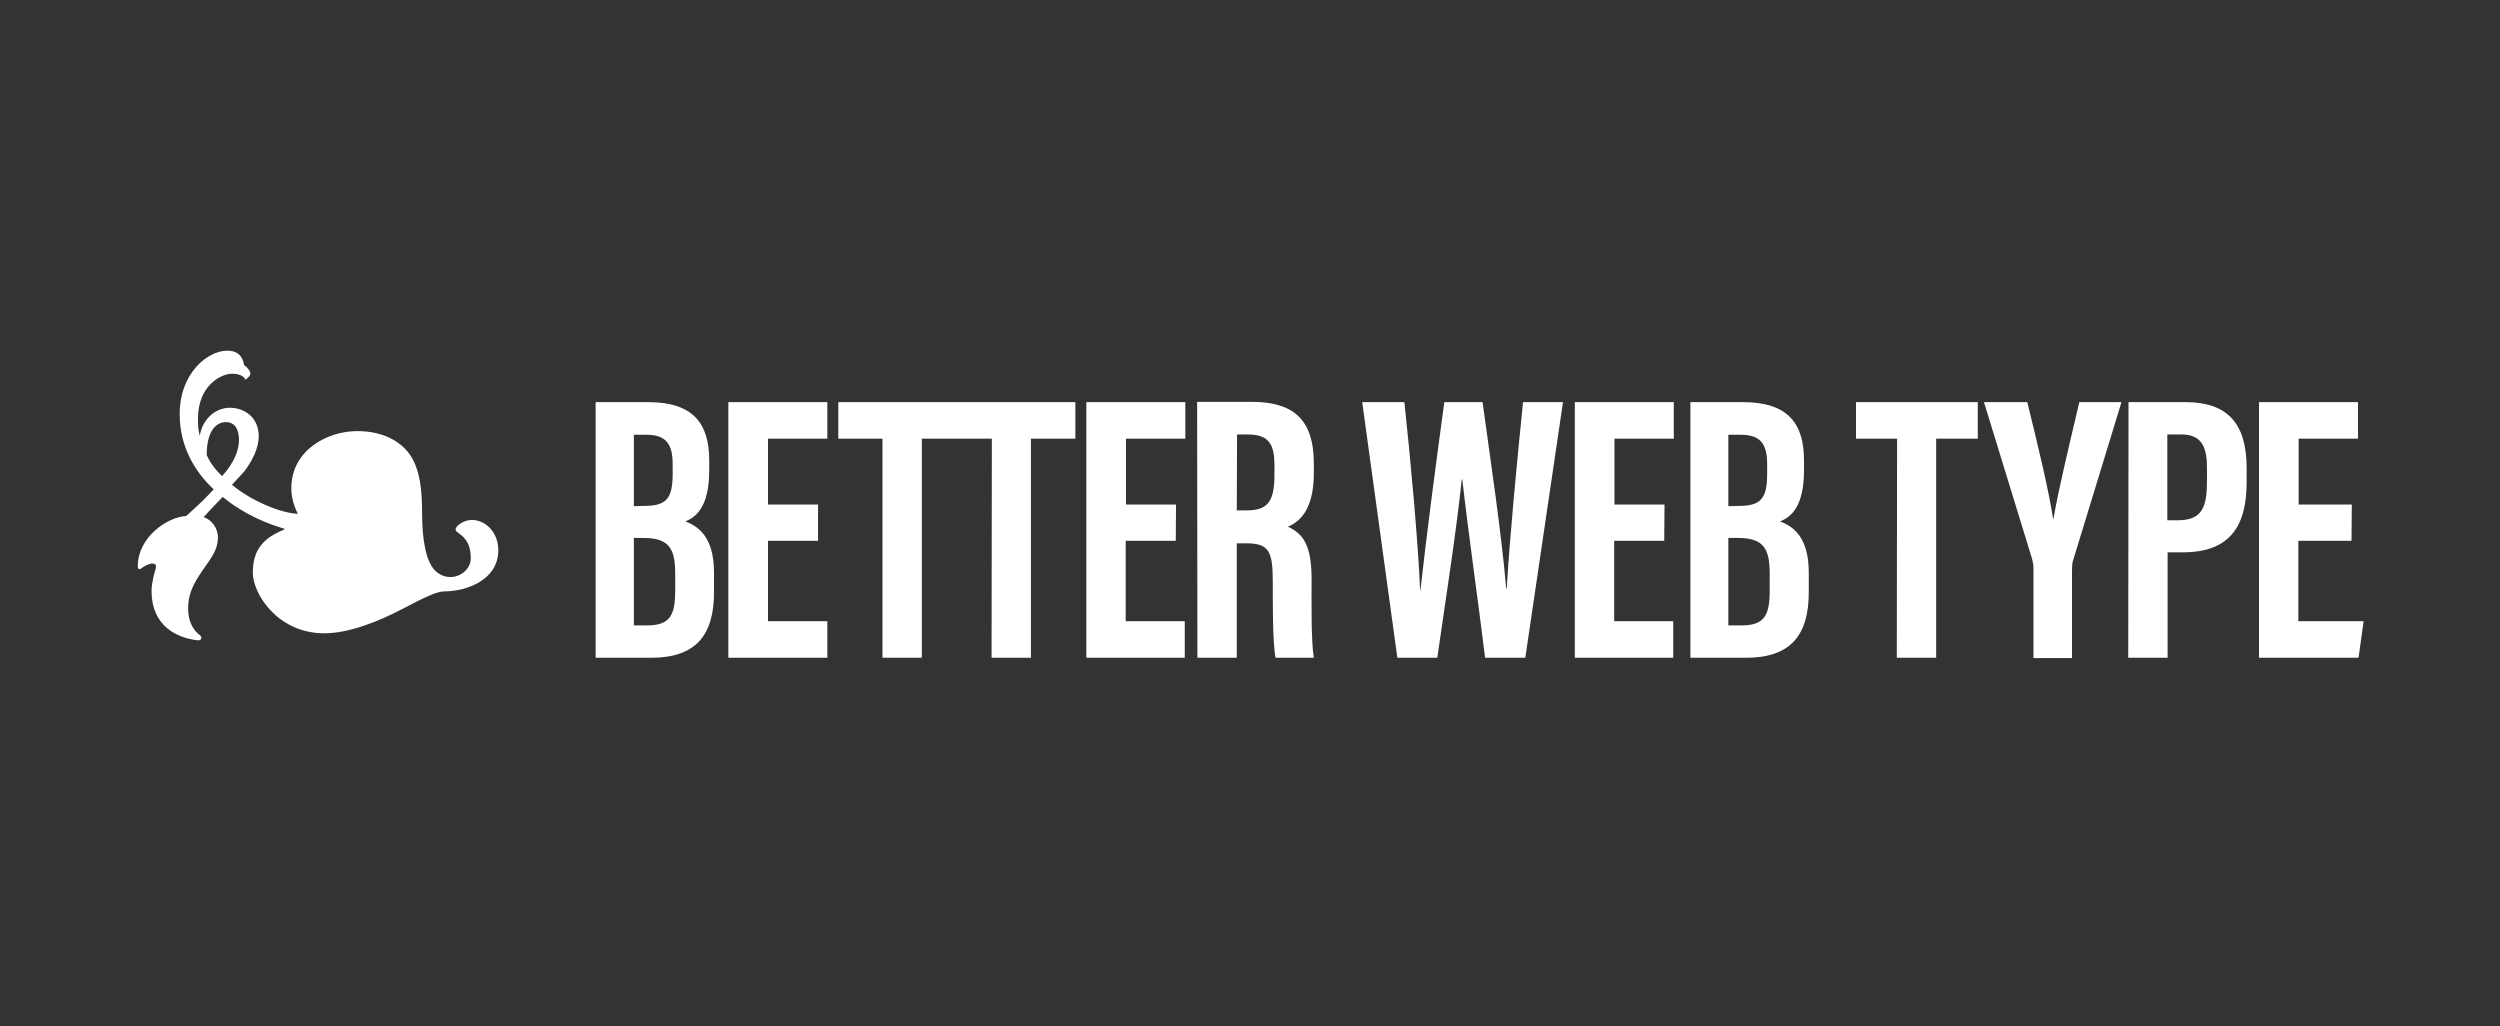 <svg xmlns="http://www.w3.org/2000/svg" viewBox="0 0 889 365" enable-background="new 0 0 889 365"><rect x="0" y="0" width="889" height="365" fill="#333333" stroke="none"/><style type="text/css">.st0{fill-rule:evenodd;clip-rule:evenodd;fill:#FFFFFF;} .st1{fill:#FFFFFF;}</style><path d="M80.3 150.1c-3.1 0-6.8 2.7-6.8 11.7 1.2 2.8 3.3 5.5 5.5 7.5 4.5-5 6-9.5 6-13-.1-3.7-1.5-6.2-4.7-6.2zm-9.2 4.5c1.2-6.1 5.9-9.6 10.6-9.6 5.3 0 10.3 3.5 10.3 10.1 0 4.4-2.4 8.9-5.1 12.5-1 1.1-2.2 2.4-4.4 4.8 6.8 5.7 17.4 10.1 23.4 10.3-1.7-3.4-2.3-6.4-2.3-9.1 0-13.5 12.8-20.3 23.4-20.3 10.4 0 16.5 4.6 19.3 9.2 3 5.1 3.8 11.3 3.8 20.2 0 9.4 1.5 15.2 2.8 17.5 1.3 3 4.1 5 7.2 5 3.7 0 7.3-2.8 7.3-6.7 0-5.1-1.9-7.2-4.4-9-1.2-.8-1.2-1.2-.6-2.2 1.1-1.2 3-2.4 5.5-2.4 4.5 0 9.3 4.1 9.3 10.8 0 10.4-11.1 14.6-19.3 14.6-2.7 0-7.5 2.4-15.1 6.4-8.1 4.2-18.6 8.5-27.5 8.5-16.5 0-25.4-14-25.4-21.6 0-8.6 4.3-12.5 11.2-15.3v-.3c-5.6-1.6-14.3-5-21.9-11.3-1.5 1.6-4.4 4.5-6.8 7.2 2.7.8 5.1 3.8 5.1 7.2 0 4.4-2.4 7.3-5.1 11.2-3.9 5.6-5.5 9-5.5 14.2 0 3.4 1.1 6.8 3.7 9 1.5.8 1.2 2.3-.2 2.2-7.5-.8-16.5-5.1-16.5-17.5 0-3.1 1-6.4 1.5-8.1.2-1.1 0-1.7-1.3-1.7-1 0-3.1 1-3.8 1.7-.6.5-1.3.5-1.3-.8 0-10.3 10.6-17.5 17.2-17.8 3.9-3.5 6.6-6 9.8-9.5-6.8-6.3-12.1-15.3-12.1-26.7 0-14.8 10.1-22.6 16.9-22.6 4.1 0 5.6 2.4 6 5.1 1.2.8 1.7 1.7 2.1 2.4.6 1.6-1.1 2.1-1.5 2.9-.7-1.3-2.1-2.2-4.9-2.2-3.9 0-12.1 4.2-12.1 16 0 2.3.1 4.5.7 6.1-.4-.4 0-.4 0-.4z" class="st0"/><path d="M211.8 233.9h19.8c15.9 0 22.3-8.1 22.3-23.3v-7c0-13.2-6.1-16.6-10.2-18.2 4.1-1.6 8.5-5.5 8.5-18.2v-3.5c0-13.4-6-20.7-21.7-20.7h-18.7v90.9zm13.6-53.9v-25.4h4.4c6.7 0 9.4 2.9 9.4 10.4v3.5c0 9-2.4 11.4-10.2 11.4l-3.6.1zm0 11.3h3.5c9 0 11.2 3.8 11.2 12.6v6.1c0 8.9-1.9 12.4-10.1 12.4h-4.6v-31.1zm65.5-11.9h-17.8V156h21.1v-13H259v90.9h35.2v-13h-21.1v-28.6h17.8v-12.9zm22.8 54.5h14.1V156h13.6v-13h-43.3v13h15.7v77.9h-.1zM352.6 233.9h14V156h15.8v-13h-42.1v13h12.4l-.1 77.9zm73.2 0h14v-40.7h3.3c8.1 0 9.5 2.7 9.5 13.6 0 6.7-.1 21.6 1 27.1h13.6c-1-5.5-.8-20.3-.8-27.9 0-12.4-3.1-16.2-8.4-18.7 3.4-1.5 9.2-5.1 9.2-19.1v-3.4c0-16.4-8.1-21.9-22.1-21.9h-19.4l.1 91zm14.1-79.4h3.9c8 0 9.4 4.2 9.4 11.3v3.1c0 10-2.8 12.6-10.1 12.6h-3.3l.1-27zm71.2 79.4c2.8-19.6 6.7-44.2 8.7-63.4h.2c2.1 18.7 5.6 42.9 8.1 63.4h14.3l13.4-90.9h-14.2c-2.1 20.5-4.8 48.6-5.8 66.3h-.2c-1.7-20-5.6-45.7-8.4-66.3h-13.6c-2.7 19.8-6.4 47.7-8.5 67h-.1c-.7-17.2-3.5-47.5-5.6-67h-15l12.5 90.9h14.2zm90 0h19.8c15.9 0 22.3-8.1 22.3-23.3v-7c0-13.2-6.1-16.6-10.2-18.2 4.1-1.6 8.5-5.5 8.5-18.2v-3.5c0-13.4-6-20.7-21.7-20.7h-18.7v90.9zm13.5-53.9v-25.4h4.4c6.7 0 9.4 2.9 9.4 10.4v3.5c0 9-2.4 11.4-10.2 11.4l-3.6.1zm0 11.3h3.5c9 0 11.2 3.8 11.2 12.6v6.1c0 8.9-1.9 12.4-10.1 12.4h-4.6v-31.1zm59.9 42.6h14V156h14.8v-13H660v13h14.6l-.1 77.9zm62.3 0v-30.6c0-1.9.1-2.9.2-3.4l17.4-56.9h-15c-3.4 14.6-7.4 30.9-9.2 41.6h-.1c-1.5-10-5.6-27-9.2-41.6h-15.4l17.1 55.7c.2 1.2.5 1.9.5 3V234h13.7v-.1zm20 0h14v-37.5h5.5c17.2 0 22.6-10 22.6-24.9v-5.2c0-16.2-7.3-23.3-21.7-23.3h-20.3l-.1 90.9zm13.9-79.4h5.1c7.8 0 9 5.5 9 12.1v4.4c0 9-1.5 14-10.3 14h-3.8v-30.5zm65.6 24.9h-18.9V156h21.1v-13h-35.2v90.9h35.4l1.8-13h-23.2v-28.6h18.9l.1-12.9zm-418.1 0h-17.8V156h21.1v-13h-35.2v90.9h35v-13h-21v-28.6h17.8l.1-12.9zm173.7 0h-17.8V156h21.1v-13H560v90.9h35v-13h-21v-28.6h17.8l.1-12.9z" class="st1"/></svg>